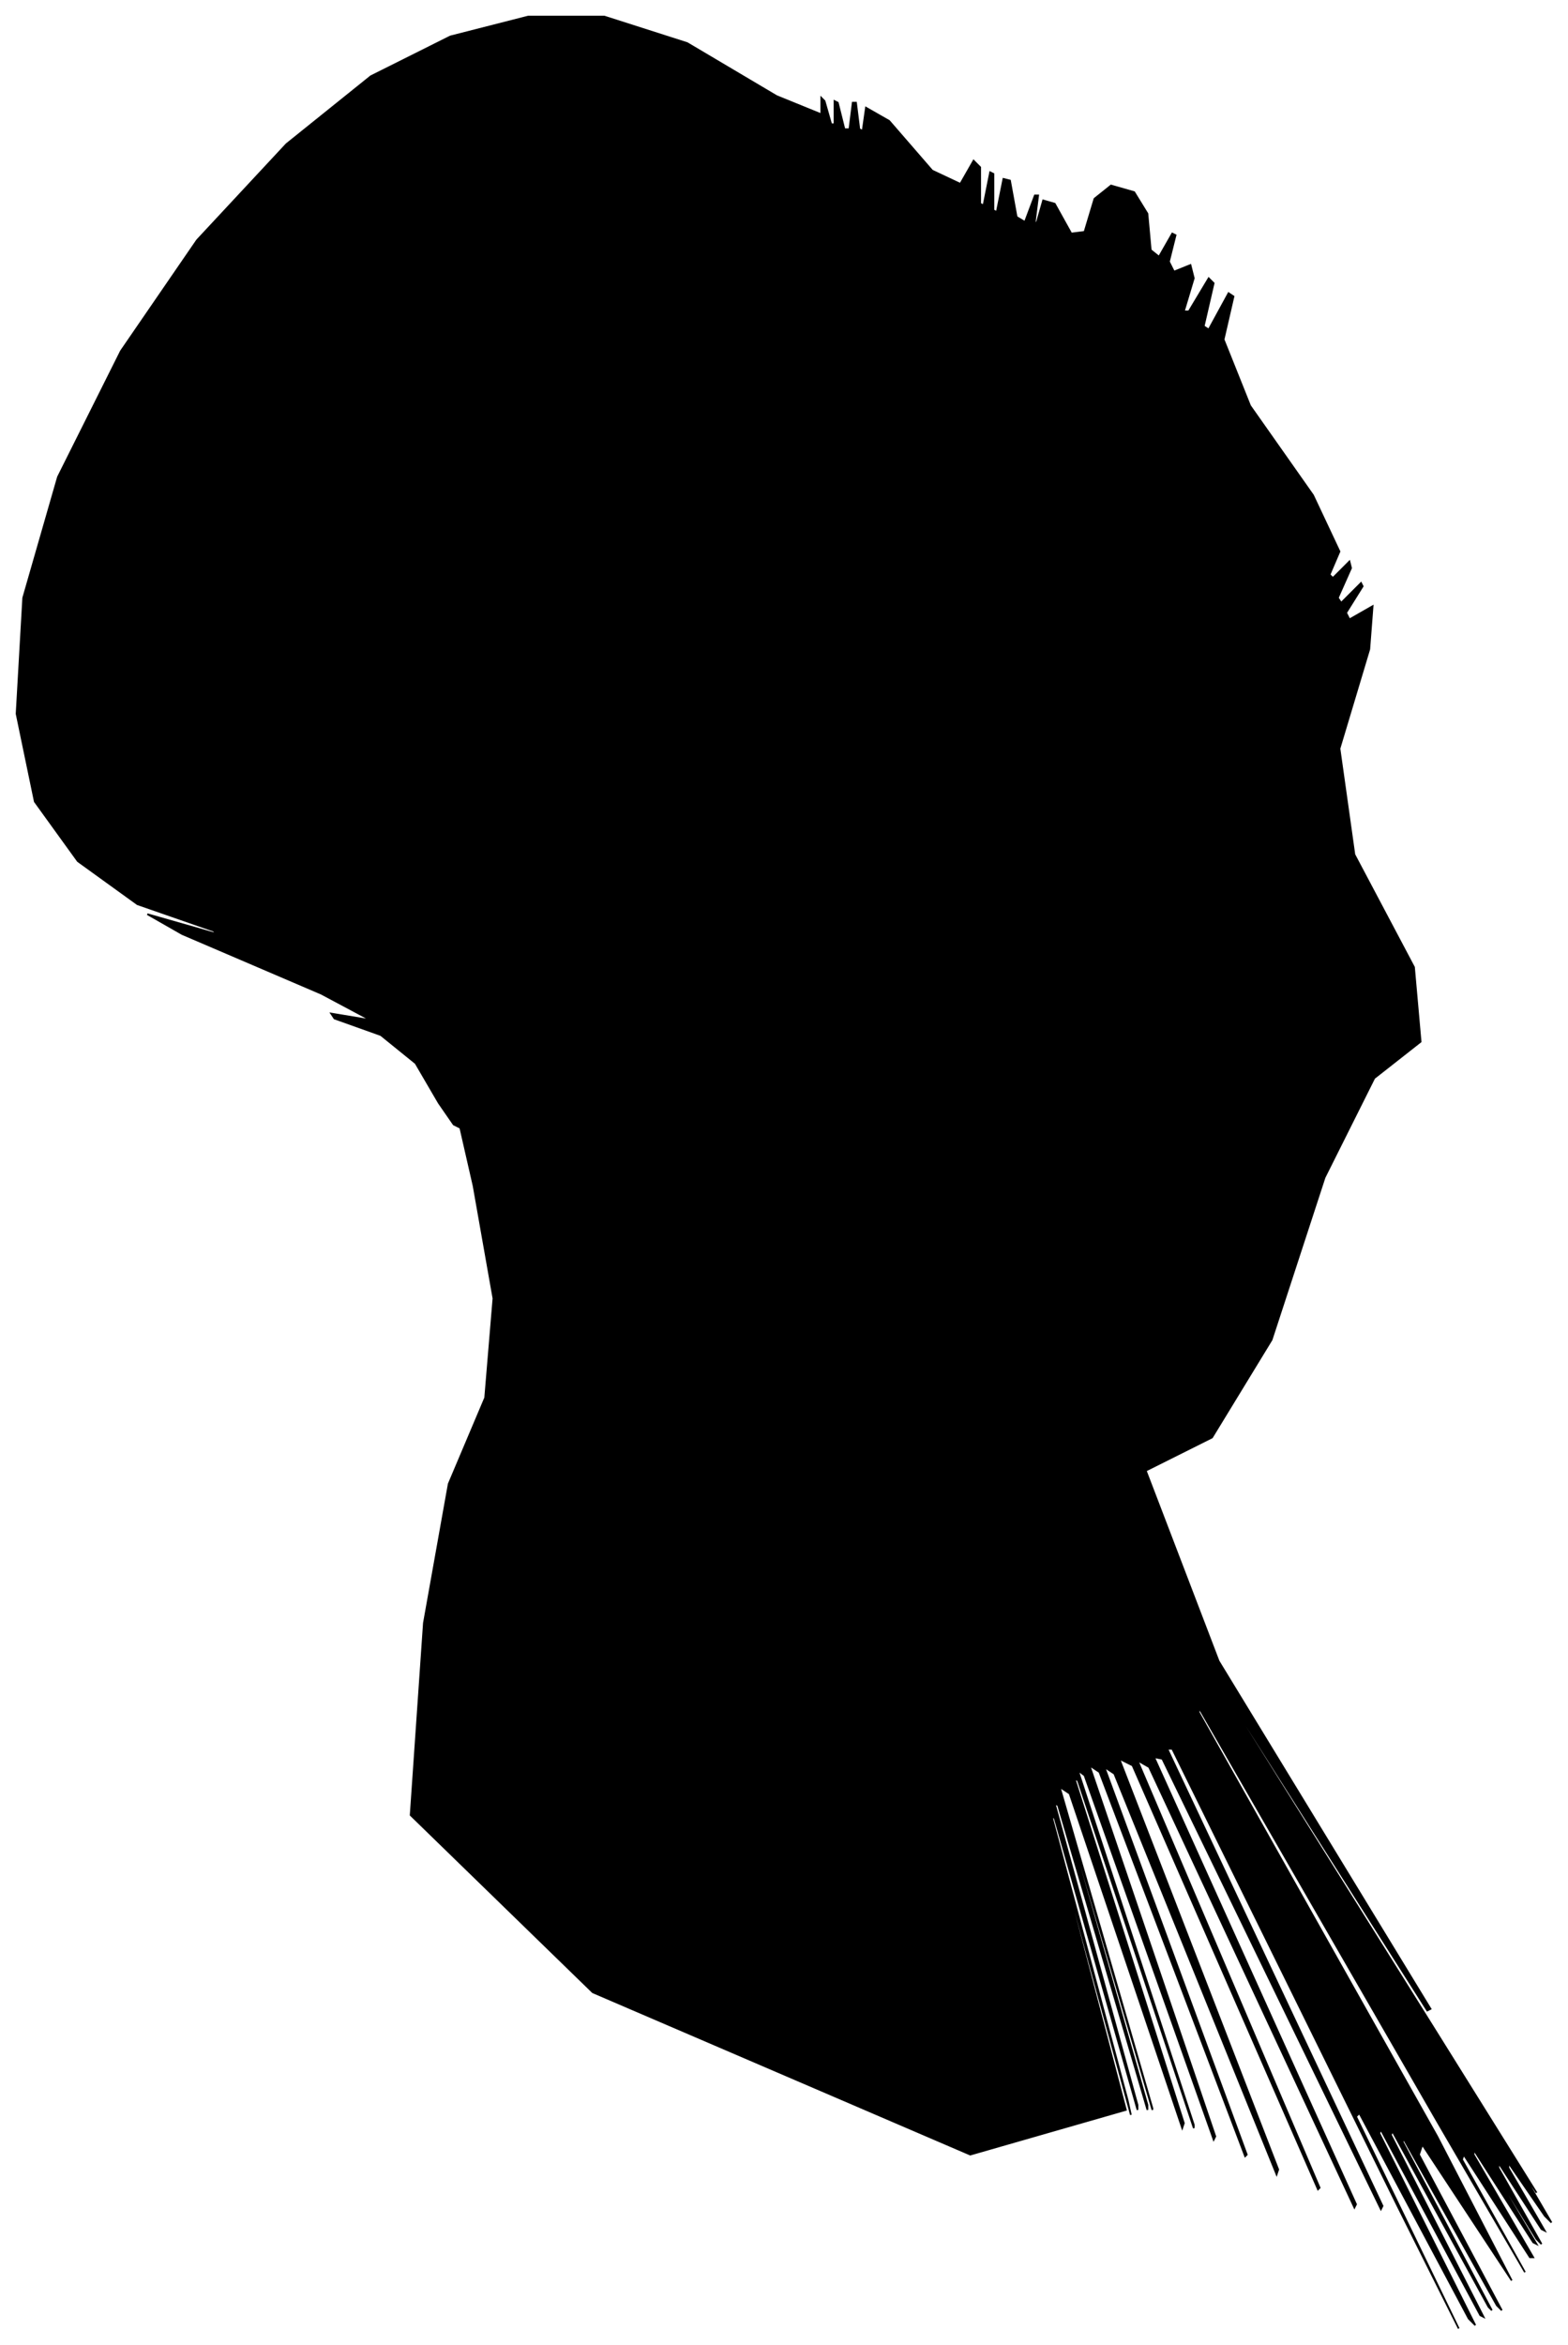 <?xml version="1.0" encoding="UTF-8"?>
<svg xmlns="http://www.w3.org/2000/svg" viewBox="234.00 204.00 947.00 1416.00">
  <path d="M 499.00 870.00 L 485.00 846.00 L 464.00 829.00 L 436.00 819.00 L 434.00 816.00 L 458.00 820.00 L 428.00 804.00 L 344.00 768.00 L 323.00 756.00 L 365.00 768.00 L 363.00 766.00 L 317.00 750.00 L 281.00 724.00 L 255.00 688.00 L 244.00 635.00 L 248.00 565.00 L 269.00 492.00 L 307.00 416.00 L 353.00 349.00 L 407.00 291.00 L 458.00 250.00 L 506.00 226.00 L 553.00 214.00 L 599.00 214.00 L 649.00 230.00 L 703.00 262.00 L 730.00 273.00 L 730.00 263.00 L 732.00 265.00 L 736.00 279.00 L 738.00 279.00 L 738.00 265.00 L 740.00 266.00 L 744.00 282.00 L 747.00 282.00 L 749.00 266.00 L 751.00 266.00 L 753.00 282.00 L 755.00 283.00 L 757.00 269.00 L 771.00 277.00 L 797.00 307.00 L 814.00 315.00 L 822.00 301.00 L 826.00 305.00 L 826.00 327.00 L 828.00 328.00 L 832.00 308.00 L 834.00 309.00 L 834.00 331.00 L 836.00 332.00 L 840.00 312.00 L 844.00 313.00 L 848.00 335.00 L 853.00 338.00 L 859.00 322.00 L 861.00 322.00 L 859.00 338.00 L 860.00 339.00 L 864.00 325.00 L 871.00 327.00 L 881.00 345.00 L 889.00 344.00 L 895.00 324.00 L 905.00 316.00 L 919.00 320.00 L 927.00 333.00 L 929.00 355.00 L 934.00 359.00 L 942.00 345.00 L 944.00 346.00 L 940.00 362.00 L 943.00 368.00 L 953.00 364.00 L 955.00 372.00 L 949.00 392.00 L 952.00 392.00 L 964.00 372.00 L 967.00 375.00 L 961.00 401.00 L 964.00 403.00 L 976.00 381.00 L 979.00 383.00 L 973.00 409.00 L 989.00 449.00 L 1027.00 503.00 L 1043.00 537.00 L 1037.00 551.00 L 1039.00 553.00 L 1049.00 543.00 L 1050.00 547.00 L 1042.00 565.00 L 1044.00 568.00 L 1056.00 556.00 L 1057.00 558.00 L 1047.00 574.00 L 1049.00 578.00 L 1063.00 570.00 L 1061.00 596.00 L 1043.00 656.00 L 1052.00 720.00 L 1088.00 788.00 L 1092.00 833.00 L 1064.00 855.00 L 1034.00 915.00 L 1002.00 1013.00 L 966.00 1072.00 L 926.00 1092.00 L 970.00 1207.00 L 1098.00 1417.00 L 1096.00 1418.00 L 964.00 1210.00 L 965.00 1213.00 L 1099.00 1427.00 L 1162.00 1528.00 L 1154.00 1516.00 L 1157.00 1522.00 L 1171.00 1546.00 L 1167.00 1542.00 L 1145.00 1510.00 L 1145.00 1513.00 L 1167.00 1551.00 L 1165.00 1550.00 L 1139.00 1510.00 L 1139.00 1513.00 L 1165.00 1559.00 L 1162.00 1556.00 L 1130.00 1504.00 L 1130.00 1505.00 L 1162.00 1559.00 L 1160.00 1558.00 L 1124.00 1502.00 L 1124.00 1505.00 L 1160.00 1567.00 L 1158.00 1567.00 L 1118.00 1505.00 L 1117.00 1508.00 L 1155.00 1576.00 L 1102.00 1485.00 L 958.00 1235.00 L 958.00 1238.00 L 1102.00 1494.00 L 1147.00 1581.00 L 1093.00 1499.00 L 1091.00 1505.00 L 1141.00 1599.00 L 1138.00 1596.00 L 1082.00 1496.00 L 1081.00 1497.00 L 1135.00 1599.00 L 1133.00 1597.00 L 1075.00 1491.00 L 1074.00 1493.00 L 1130.00 1603.00 L 1128.00 1602.00 L 1068.00 1490.00 L 1067.00 1492.00 L 1125.00 1608.00 L 1121.00 1604.00 L 1055.00 1480.00 L 1053.00 1482.00 L 1115.00 1610.00 L 1078.00 1536.00 L 942.00 1260.00 L 939.00 1260.00 L 1069.00 1536.00 L 1068.00 1538.00 L 936.00 1266.00 L 931.00 1265.00 L 1053.00 1535.00 L 1052.00 1537.00 L 928.00 1271.00 L 921.00 1267.00 L 1031.00 1525.00 L 1030.00 1526.00 L 918.00 1270.00 L 910.00 1266.00 L 1006.00 1514.00 L 1005.00 1517.00 L 907.00 1275.00 L 901.00 1271.00 L 987.00 1505.00 L 986.00 1506.00 L 898.00 1274.00 L 892.00 1270.00 L 968.00 1494.00 L 967.00 1496.00 L 889.00 1276.00 L 885.00 1273.00 L 955.00 1487.00 L 955.00 1489.00 L 885.00 1279.00 L 883.00 1278.00 L 949.00 1486.00 L 948.00 1489.00 L 880.00 1287.00 L 874.00 1283.00 L 930.00 1477.00 L 930.00 1478.00 L 874.00 1286.00 L 873.00 1285.00 L 927.00 1475.00 L 927.00 1478.00 L 873.00 1294.00 L 871.00 1293.00 L 921.00 1475.00 L 921.00 1478.00 L 871.00 1302.00 L 869.00 1300.00 L 915.00 1472.00 L 917.00 1481.00 L 875.00 1327.00 L 874.00 1326.00 L 914.00 1478.00 L 820.00 1505.00 L 592.00 1407.00 L 482.00 1300.00 L 490.00 1184.00 L 505.00 1100.00 L 527.00 1048.00 L 532.00 988.00 L 520.00 920.00 L 512.00 885.00 L 508.00 883.00 L 499.00 870.00 Z" fill="black" stroke="black" stroke-width="1"/>
</svg>